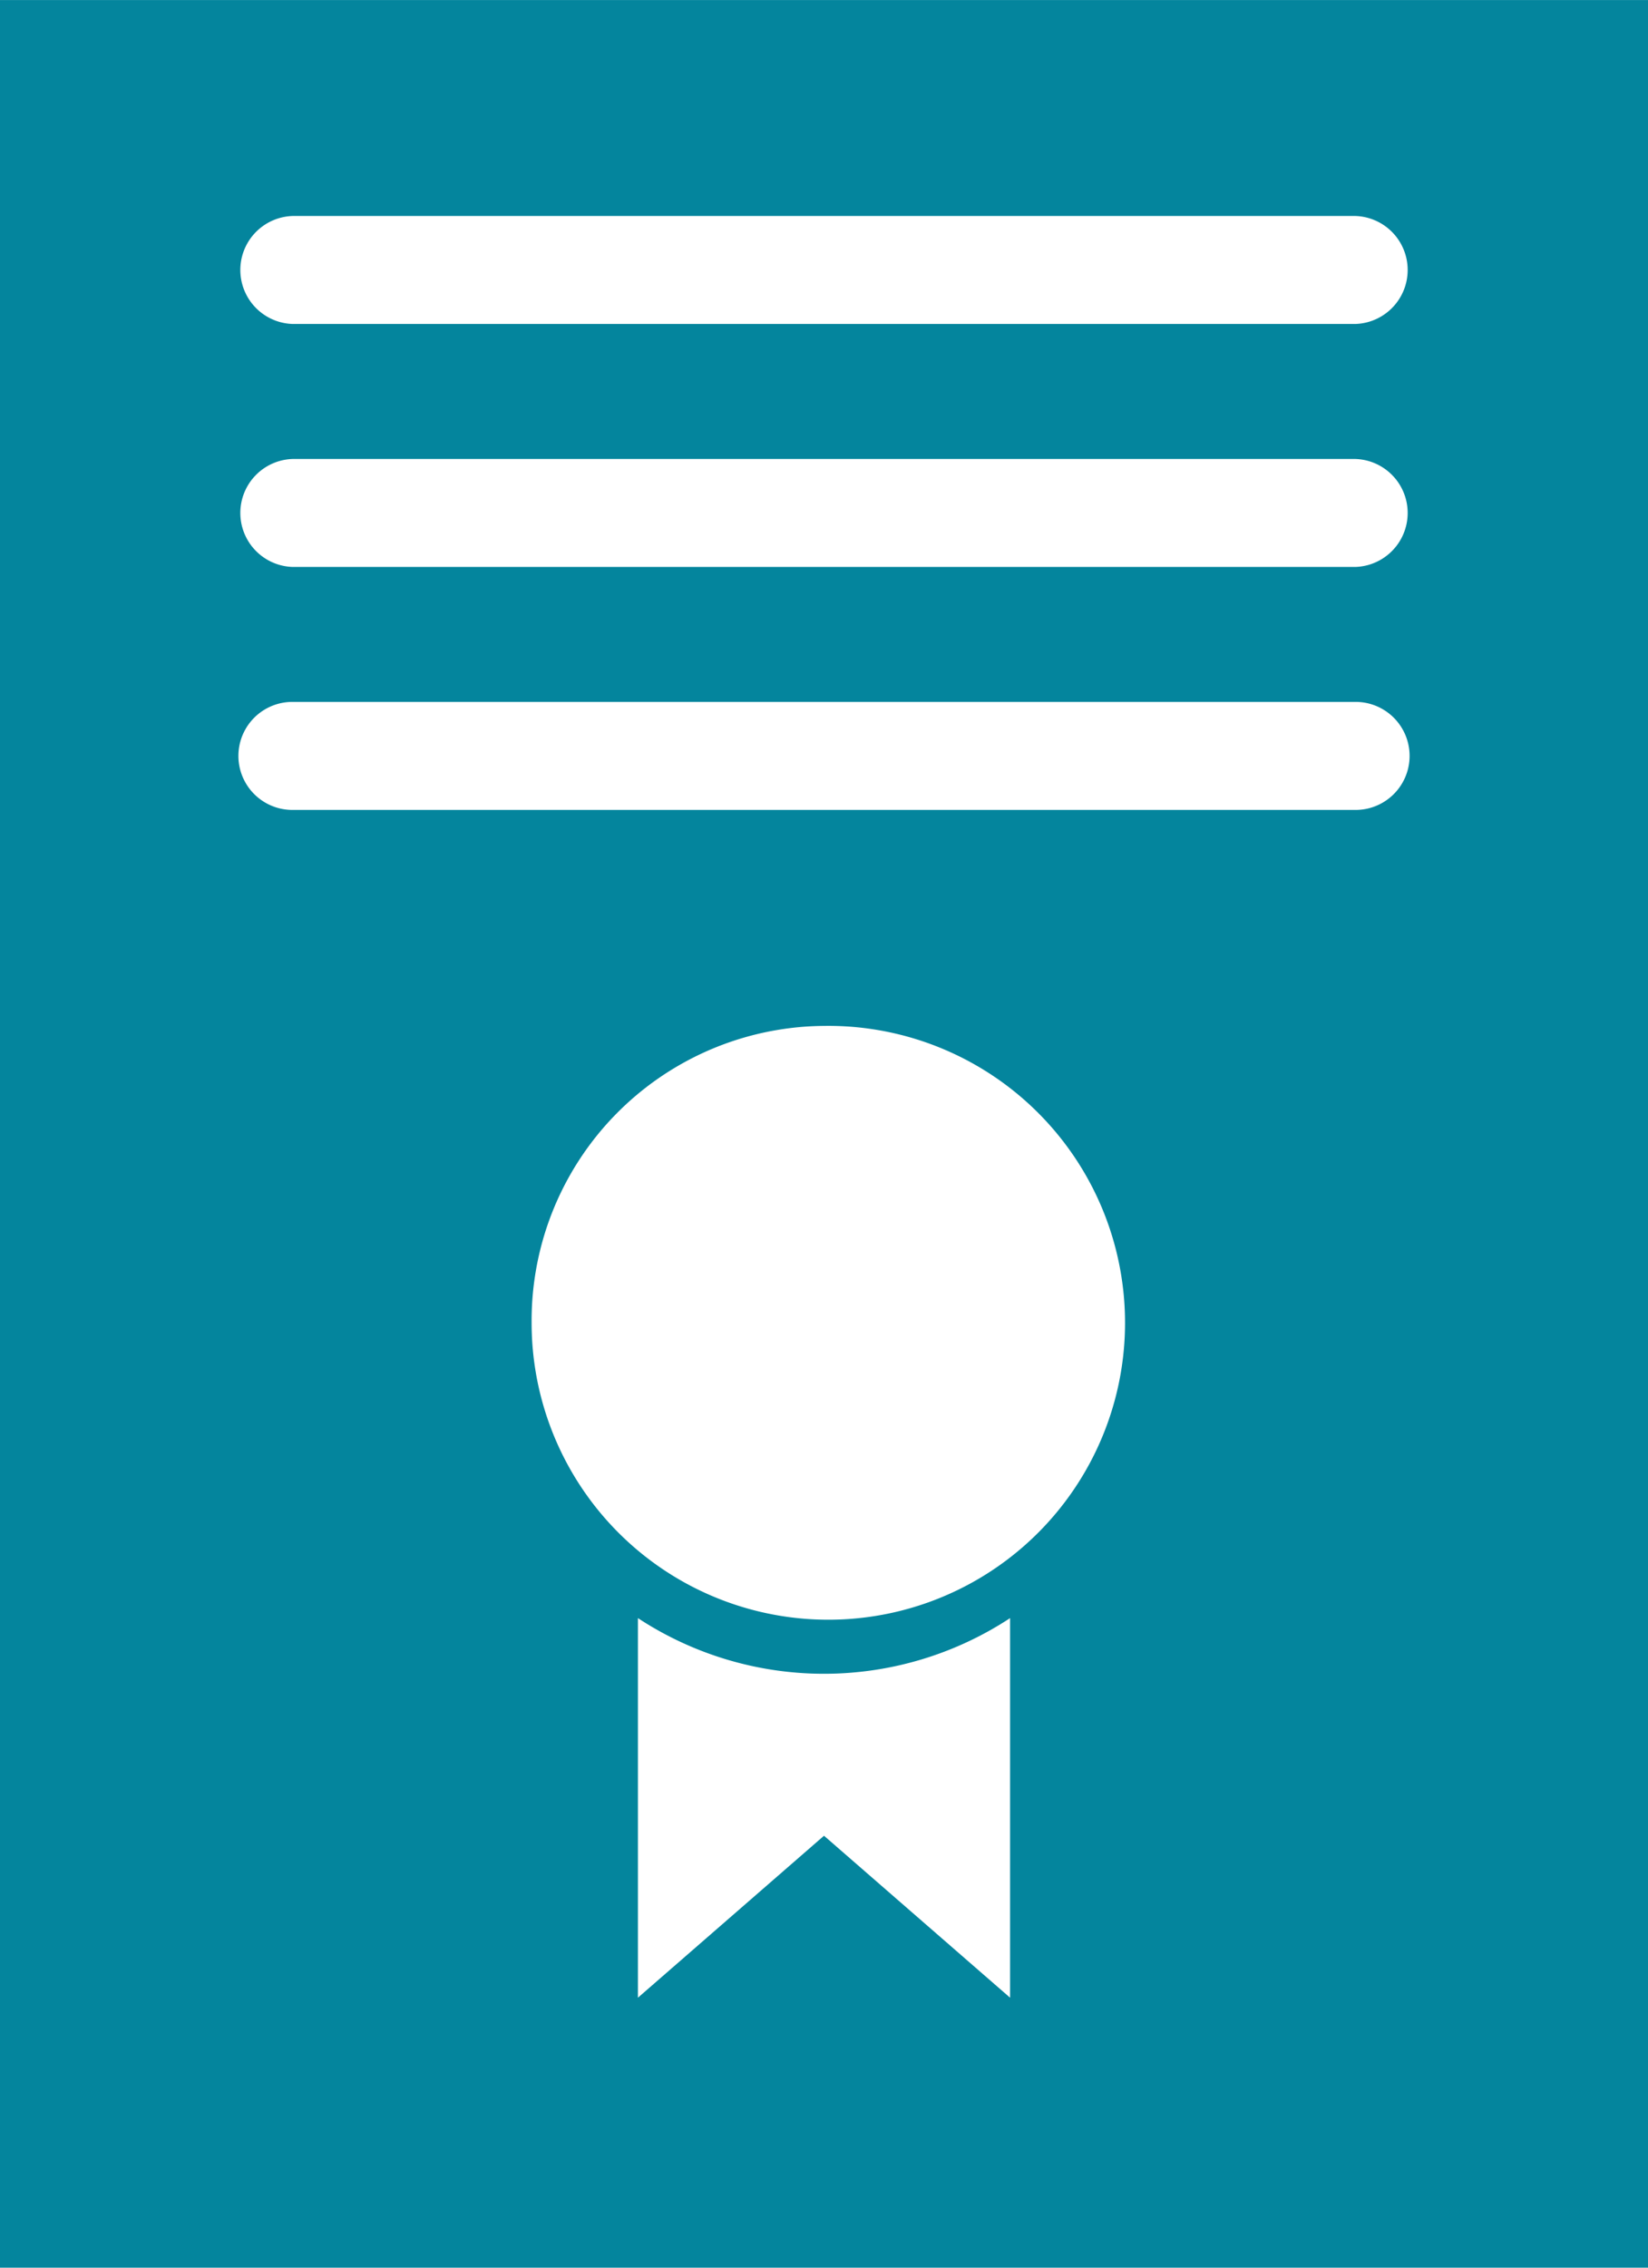 <svg xmlns="http://www.w3.org/2000/svg" width="25.454" height="35" viewBox="0 0 24 33">
<defs>
    <style>
      .cls-1 {
        fill: #04859d;
        fill-rule: evenodd;
      }
    </style>
  </defs>
  <path class="cls-1" d="M142,429v33h24V429H142Zm4.258,3.143h15.484a0.786,0.786,0,0,1,0,1.571H146.258A0.786,0.786,0,0,1,146.258,432.143Zm0,3.536h15.484a0.786,0.786,0,0,1,0,1.571H146.258A0.786,0.786,0,0,1,146.258,435.679Zm0,3.535h15.484a0.786,0.786,0,0,1,0,1.572H146.258A0.786,0.786,0,0,1,146.258,439.214ZM154,443.929a4.321,4.321,0,1,1-4.258,4.321A4.289,4.289,0,0,1,154,443.929Zm-2.71,8.618a4.938,4.938,0,0,0,5.42,0v5.524L154,455.714l-2.71,2.357v-5.524Z" transform="translate(-142 -429)"/>
</svg>
